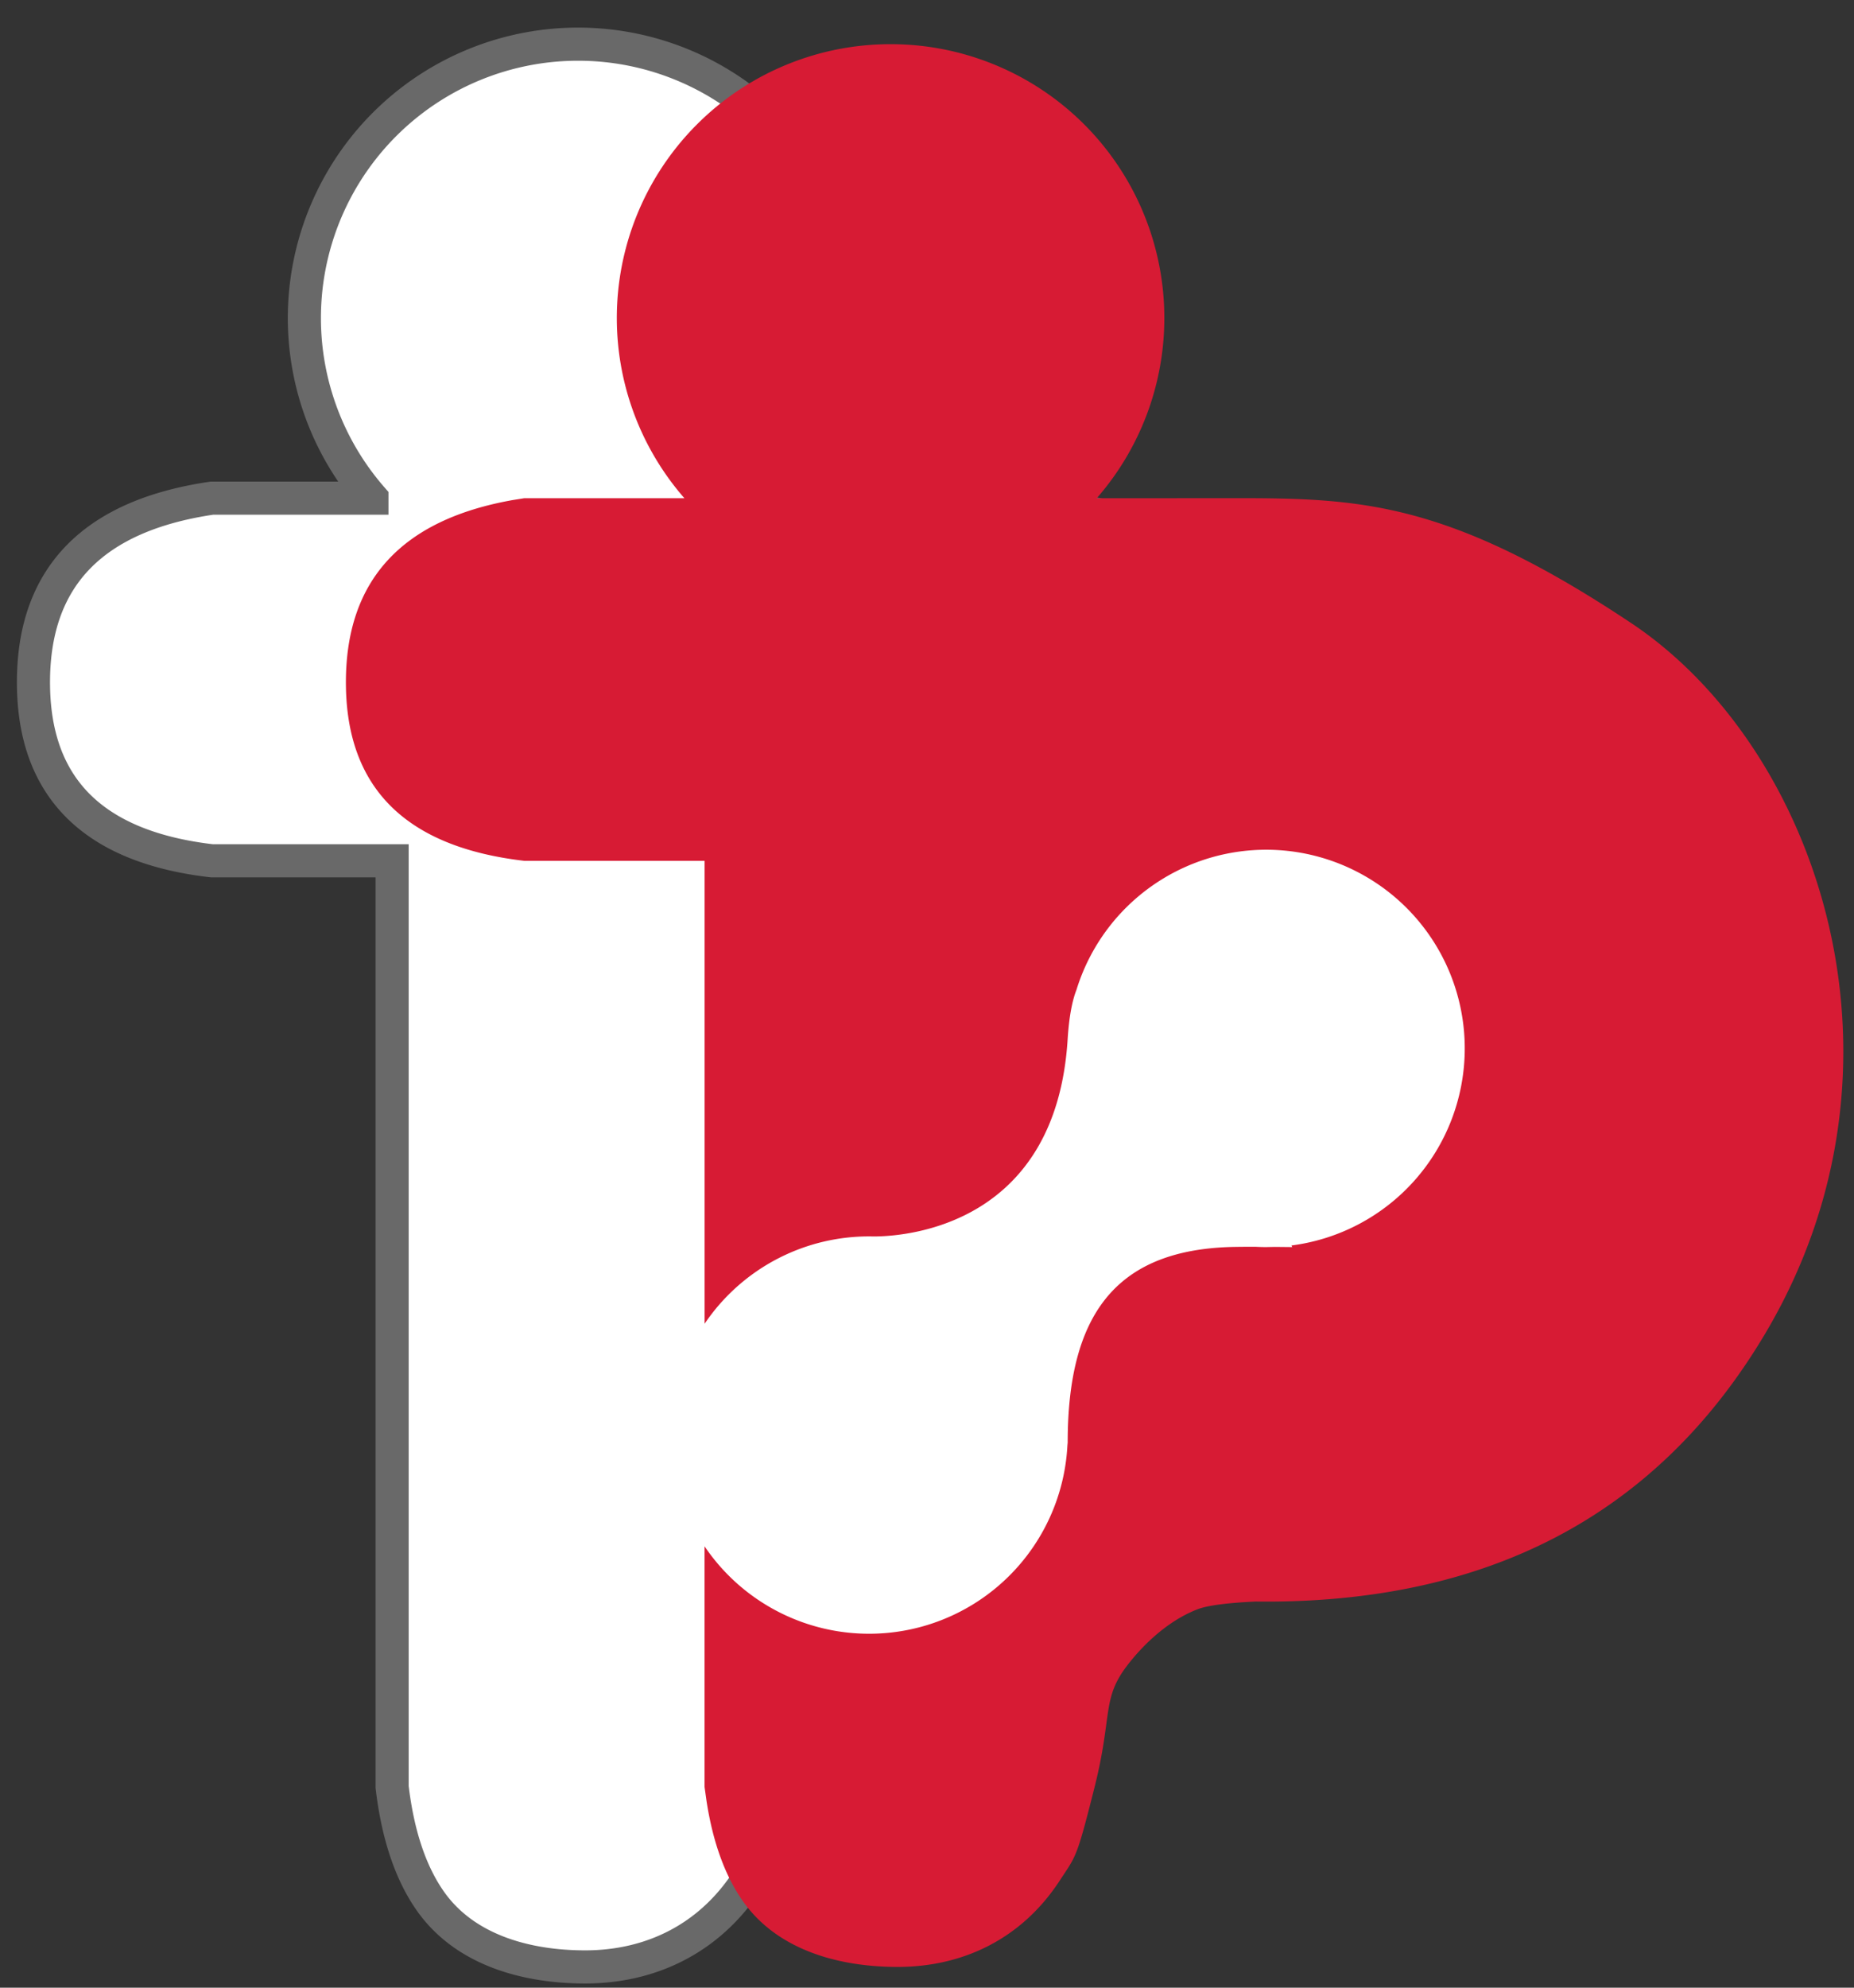 <svg width="42" height="45" viewBox="0 0 42 45" xmlns="http://www.w3.org/2000/svg">
    <rect x="0" y="0" width="42" height="45" fill="#333333" stroke="none"/>
    <g fill="none" fill-rule="evenodd">
        <path d="M13.096 1a6.2 6.2 0 0 1 4.671 10.278h3.152c2.824.002 4.82.078 8.947 2.823 4.245 2.823 6.689 9.999 3.023 16.125-2.444 4.084-6.147 6.338-11.11 6.761-.514.38-.882.614-1.105.701-.744.293-1.928-.356-2.204 0-.6.774-.339 1.125-.752 2.768-.413 1.643-.418 1.55-.793 2.124-.865 1.322-2.196 1.95-3.669 1.95-1.372 0-2.73-.4-3.495-1.474-.455-.64-.748-1.507-.878-2.6V19.488H4.8c-2.695-.312-4.042-1.66-4.042-4.042 0-2.384 1.347-3.773 4.042-4.168h3.625A6.2 6.2 0 0 1 13.096 1z" stroke="#696969" stroke-width=".75" fill="#FFF"/>
        <path d="M20.175 1a6.2 6.2 0 0 1 4.67 10.28l3.393-.002c2.7.008 4.698.156 8.707 2.823 4.245 2.823 6.689 9.999 3.023 16.125-2.444 4.084-6.286 6.095-11.524 6.032-.66.031-1.1.09-1.323.178-.744.292-1.296.896-1.572 1.252-.6.774-.339 1.125-.752 2.768-.413 1.643-.418 1.55-.793 2.124-.865 1.322-2.196 1.95-3.669 1.95-1.372 0-2.73-.4-3.495-1.474-.41-.576-.688-1.336-.834-2.279l-.045-.321v-5.448a4.499 4.499 0 0 0 8.22-2.284l.006-.064c0-2.892 1.09-4.33 3.638-4.427.142-.005.347-.007.618-.007.08.005.161.007.242.007l.194-.004.395.004a93.18 93.18 0 0 0-.018-.036 4.498 4.498 0 1 0-4.87-5.788c-.102.26-.169.633-.2 1.12-.258 4.145-3.548 4.45-4.331 4.463h-.09a4.494 4.494 0 0 0-3.803 1.977V19.489h-4.083c-2.695-.312-4.043-1.66-4.043-4.042 0-2.307 1.262-3.682 3.786-4.127l.257-.041h3.625A6.2 6.2 0 0 1 20.175 1z" fill="#D71B34"/>
    </g>
</svg>
